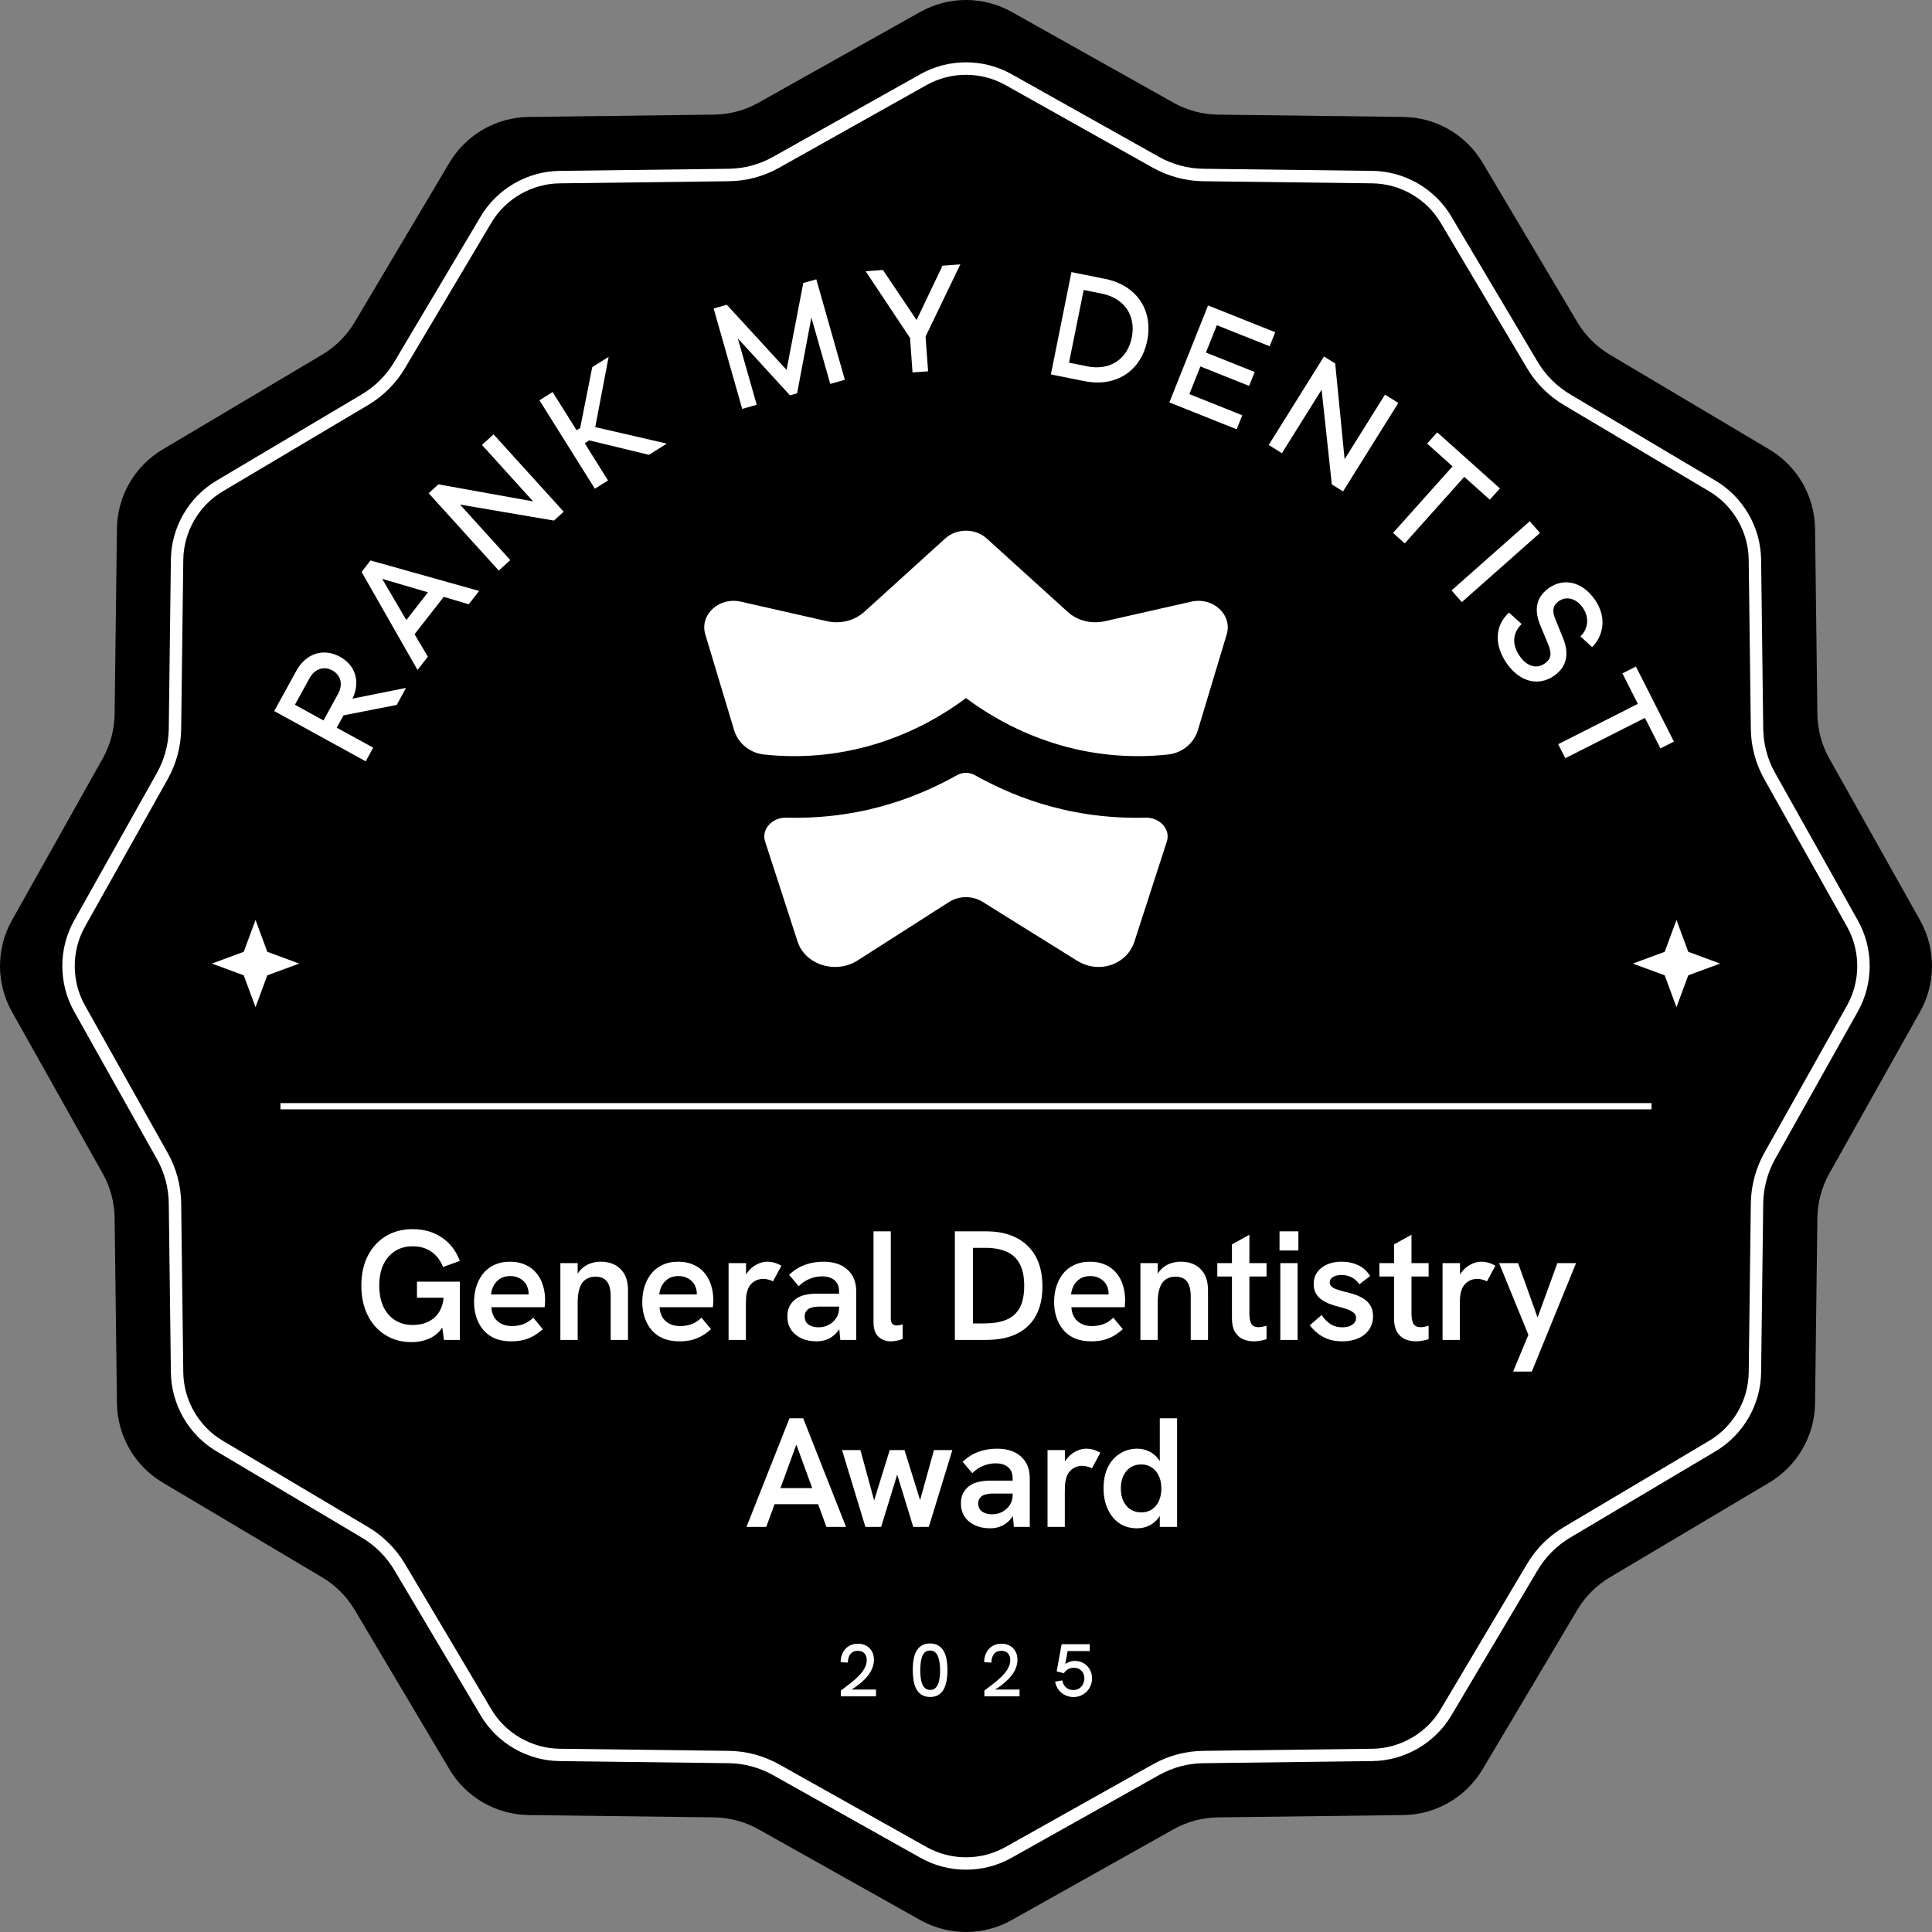 <svg width="310" height="310" viewBox="0 0 310 310" fill="none" xmlns="http://www.w3.org/2000/svg">
<rect x="0" y="0" width="310" height="310" fill="#808080" stroke="none"/>
<path d="M147.651 1.922C152.217 -0.641 157.783 -0.641 162.349 1.922L188.281 16.47C190.473 17.702 192.937 18.363 195.44 18.392L225.166 18.763C230.402 18.823 235.218 21.607 237.892 26.112L253.08 51.673C254.362 53.836 256.164 55.638 258.327 56.92L283.888 72.108C288.384 74.782 291.167 79.598 291.237 84.834L291.607 114.56C291.638 117.074 292.298 119.537 293.53 121.719L308.078 147.651C310.641 152.217 310.641 157.783 308.078 162.349L293.53 188.281C292.298 190.473 291.638 192.936 291.607 195.44L291.237 225.166C291.167 230.402 288.384 235.218 283.888 237.892L258.327 253.08C256.174 254.362 254.362 256.164 253.08 258.327L237.892 283.888C235.218 288.383 230.392 291.167 225.166 291.237L195.44 291.607C192.927 291.637 190.463 292.298 188.281 293.53L162.349 308.078C157.783 310.641 152.217 310.641 147.651 308.078L121.719 293.53C119.527 292.298 117.064 291.637 114.56 291.607L84.834 291.237C79.598 291.167 74.782 288.383 72.108 283.888L56.92 258.327C55.638 256.174 53.836 254.362 51.673 253.08L26.112 237.892C21.616 235.218 18.833 230.392 18.763 225.166L18.392 195.44C18.363 192.926 17.702 190.463 16.47 188.281L1.922 162.349C-0.641 157.783 -0.641 152.217 1.922 147.651L16.47 121.719C17.702 119.527 18.363 117.063 18.392 114.56L18.763 84.834C18.823 79.598 21.607 74.782 26.112 72.108L51.673 56.92C53.836 55.638 55.638 53.836 56.92 51.673L72.108 26.112C74.782 21.616 79.598 18.833 84.834 18.763L114.56 18.392C117.074 18.363 119.537 17.702 121.719 16.47L147.651 1.922Z" fill="#227DF5" style="fill:#227DF5;fill:color(display-p3 0.133 0.492 0.961);fill-opacity:1;"/>
<path d="M155 300C152.474 300 149.958 299.373 147.7 298.1L124.03 284.823C121.862 283.61 119.405 282.944 116.919 282.914L89.778 282.576C84.616 282.516 79.772 279.712 77.137 275.276L63.273 251.934C62 249.796 60.2 247.996 58.062 246.723L34.719 232.859C30.284 230.224 27.489 225.38 27.419 220.219L27.081 193.078C27.052 190.592 26.395 188.135 25.172 185.967L11.895 162.297C9.368 157.792 9.368 152.203 11.895 147.698L25.172 124.028C26.385 121.86 27.052 119.403 27.081 116.917L27.419 89.776C27.479 84.615 30.284 79.771 34.719 77.136L58.062 63.272C60.2 61.999 62 60.199 63.273 58.061L77.137 34.719C79.772 30.283 84.616 27.489 89.778 27.419L116.919 27.081C119.405 27.051 121.862 26.395 124.03 25.172L147.7 11.895C152.205 9.368 157.795 9.368 162.3 11.895L185.97 25.172C188.138 26.385 190.595 27.051 193.081 27.081L220.222 27.419C225.384 27.479 230.228 30.283 232.863 34.719L246.727 58.061C248 60.199 249.8 61.999 251.939 63.272L275.281 77.136C279.716 79.771 282.511 84.615 282.58 89.776L282.919 116.917C282.949 119.403 283.605 121.86 284.828 124.028L298.105 147.698C300.632 152.203 300.632 157.792 298.105 162.297L284.828 185.967C283.615 188.135 282.958 190.592 282.919 193.078L282.58 220.219C282.521 225.38 279.716 230.224 275.281 232.859L251.939 246.723C249.8 247.996 248 249.796 246.727 251.934L232.863 275.276C230.228 279.712 225.384 282.506 220.222 282.576L193.081 282.914C190.595 282.944 188.138 283.6 185.97 284.823L162.3 298.1C160.052 299.363 157.526 300 155 300ZM155 12.004C152.812 12.004 150.624 12.551 148.675 13.645L125.004 26.922C122.548 28.304 119.763 29.05 116.939 29.08L89.797 29.418C85.322 29.478 81.125 31.895 78.838 35.743L64.974 59.085C63.532 61.512 61.493 63.55 59.076 64.983L35.734 78.846C31.885 81.134 29.468 85.331 29.409 89.806L29.07 116.947C29.041 119.761 28.285 122.556 26.912 125.012L13.635 148.682C11.447 152.581 11.447 157.434 13.635 161.333L26.912 185.003C28.295 187.459 29.041 190.254 29.07 193.068L29.409 220.209C29.468 224.684 31.885 228.881 35.734 231.169L59.076 245.032C61.503 246.474 63.541 248.513 64.974 250.93L78.838 274.272C81.125 278.12 85.322 280.537 89.797 280.597L116.939 280.935C119.753 280.965 122.538 281.721 125.004 283.093L148.675 296.37C152.573 298.558 157.427 298.558 161.325 296.37L184.996 283.093C187.452 281.711 190.247 280.965 193.061 280.935L220.202 280.597C224.678 280.537 228.875 278.12 231.162 274.272L245.026 250.93C246.469 248.503 248.507 246.464 250.924 245.032L274.266 231.169C278.115 228.881 280.532 224.684 280.591 220.209L280.93 193.068C280.969 190.254 281.715 187.459 283.088 185.003L296.365 161.333C298.553 157.434 298.553 152.581 296.365 148.682L283.088 125.012C281.705 122.556 280.959 119.771 280.93 116.947L280.591 89.806C280.532 85.331 278.115 81.134 274.266 78.846L250.924 64.983C248.497 63.541 246.459 61.502 245.026 59.085L231.162 35.743C228.875 31.895 224.678 29.478 220.202 29.418L193.061 29.08C190.247 29.04 187.462 28.294 184.996 26.922L161.325 13.645C159.376 12.551 157.188 12.004 155 12.004Z" fill="white" style="fill:white;fill-opacity:1;"/>
<path d="M177.276 99.678L191.134 96.539H191.144C194.638 95.75 197.776 98.651 196.829 101.8L192.21 117.146C191.588 119.209 189.762 120.808 187.423 121.064C175.5 122.357 164.179 118.834 155 112.014C145.821 118.834 134.5 122.357 122.577 121.064C120.238 120.808 118.412 119.199 117.79 117.146L113.171 101.8C112.224 98.651 115.362 95.75 118.856 96.539L132.714 99.678C134.855 100.161 137.116 99.589 138.675 98.177L151.664 86.403C153.51 84.736 156.49 84.736 158.326 86.403L171.315 98.177C172.874 99.599 175.135 100.161 177.276 99.678Z" fill="white" style="fill:white;fill-opacity:1;"/>
<path d="M156.441 124.39C161.426 127.144 170.644 131.536 183.82 131.2C186.051 131.141 187.828 133.016 187.245 134.96L182.064 150.959C180.929 154.739 176.378 156.367 172.815 154.146L157.655 144.702C156.056 143.705 153.934 143.705 152.325 144.702L137.55 154.146C133.987 156.367 129.072 154.739 127.937 150.959L122.745 134.96C122.163 133.016 123.939 131.141 126.17 131.2C139.346 131.536 148.555 127.144 153.549 124.39C154.487 123.867 155.523 123.877 156.441 124.39Z" fill="white" style="fill:white;fill-opacity:1;"/>
<path d="M148.91 59.58L146.42 59.76L146.02 54.23L138.9 43.52L141.67 43.32L147.07 51.35L151.23 42.63L154.09 42.42L148.51 54.01L148.92 59.59L148.91 59.58Z" fill="white" style="fill:white;fill-opacity:1;"/>
<path d="M133.22 61.6L135.55 60.94L135.56 60.93L130.98 44.82L128.89 45.41L126.21 59.35L116.62 48.9L114.51 49.5L119.09 65.61L121.42 64.95L118.39 54.3L126.76 63.44L127.9 63.11L130.19 50.95L133.22 61.6Z" fill="white" style="fill:white;fill-opacity:1;"/>
<path d="M104.12 72.98L94.55 70.66L93.82 71.12L97.56 77.09L95.45 78.42L86.56 64.23L88.67 62.9L92.52 69.04L93.09 68.68L95.03 58.91L97.66 57.26L95.51 68.53L106.99 71.18L104.13 72.98H104.12Z" fill="white" style="fill:white;fill-opacity:1;"/>
<path d="M88.88 83.53L90.45 82.11L79.2 69.7L77.33 71.39L85.54 80.45L70.35 77.72L68.78 79.14L80.03 91.55L81.88 89.87L73.81 80.96L88.88 83.53Z" fill="white" style="fill:white;fill-opacity:1;"/>
<path fill-rule="evenodd" clip-rule="evenodd" d="M75.22 96.96L71.2 95.77L66.52 101.76L68.65 105.37L66.99 107.5L58.02 91.77L59.45 89.93L76.88 94.82L75.22 96.95V96.96ZM61.32 92.88L65.2 99.49L68.67 95.04L61.32 92.88Z" fill="white" style="fill:white;fill-opacity:1;"/>
<path fill-rule="evenodd" clip-rule="evenodd" d="M63.65 113.11L55.12 114.78L54.03 116.76L59.88 119.97L58.68 122.16L44 114.09L47.54 107.65C49.09 104.83 51.9 103.93 54.55 105.38C57.07 106.76 57.84 109.42 56.56 112.1L65.15 110.38L63.66 113.1L63.65 113.11ZM54.24 111.35C55.07 109.84 54.7 108.33 53.34 107.58C51.96 106.82 50.49 107.32 49.66 108.83L47.32 113.08L51.9 115.6L54.24 111.35Z" fill="white" style="fill:white;fill-opacity:1;"/>
<path fill-rule="evenodd" clip-rule="evenodd" d="M184.08 54.64C185.04 49.86 182.48 45.78 177.27 44.73V44.74L171.92 43.66L168.62 60.08L173.97 61.15C179.18 62.2 183.12 59.42 184.08 54.64ZM181.6 54.15C180.92 57.56 178.17 59.53 174.44 58.78L174.43 58.77L171.53 58.19L173.88 46.53L176.78 47.11C180.51 47.86 182.29 50.74 181.6 54.15Z" fill="white" style="fill:white;fill-opacity:1;"/>
<path d="M198.43 68.88L187.63 64.57L193.84 49.01L204.62 53.31L203.72 55.56L195.25 52.18L193.5 56.57L201.32 59.69L200.43 61.92L192.61 58.8L190.84 63.24L199.33 66.63L198.43 68.88Z" fill="white" style="fill:white;fill-opacity:1;"/>
<path d="M213.7 77.73L215.5 78.85L224.37 64.65L222.23 63.32L215.75 73.68L214.24 58.32L212.44 57.2L203.57 71.4L205.69 72.72L212.06 62.53L213.7 77.73Z" fill="white" style="fill:white;fill-opacity:1;"/>
<path d="M234.95 76.51L225.4 87.19L223.52 85.51L233.07 74.83L228.99 71.18L230.61 69.37L240.67 78.37L239.05 80.18L234.95 76.51Z" fill="white" style="fill:white;fill-opacity:1;"/>
<path d="M245.45 83.64L232.91 94.74L234.56 96.61L247.1 85.51L245.45 83.64Z" fill="white" style="fill:white;fill-opacity:1;"/>
<path d="M255.47 103.84L253.59 102.11C254.88 100.86 255.03 99.03 253.96 97.5C252.9 95.99 251.33 95.61 250.12 96.46C249.16 97.13 249.01 98.01 249.54 99.29L250.84 102.5C251.73 104.73 251.54 106.9 249.39 108.41C246.81 110.22 243.82 109.38 241.76 106.44C239.86 103.73 239.7 100.48 242.13 98.3L244.15 100.13C242.6 101.67 242.64 103.55 243.84 105.27C245.04 106.99 246.6 107.35 247.85 106.47C248.89 105.74 249.03 104.88 248.42 103.4L247.08 100.18C246.36 98.32 246.11 96.05 248.55 94.34C250.97 92.65 253.9 93.36 255.89 96.2C257.71 98.8 257.5 101.73 255.47 103.84Z" fill="white" style="fill:white;fill-opacity:1;"/>
<path d="M251.16 121.66L263.94 115.19L266.43 120.09L268.59 118.99L262.49 106.95L260.33 108.05L262.8 112.94L250.02 119.41L251.16 121.66Z" fill="white" style="fill:white;fill-opacity:1;"/>
<path d="M134.922 272.19V271.254C135.194 271.038 135.51 270.798 135.87 270.534C136.23 270.27 136.594 269.982 136.962 269.67C137.338 269.358 137.686 269.026 138.006 268.674C138.326 268.322 138.582 267.954 138.774 267.57C138.974 267.178 139.074 266.778 139.074 266.37C139.074 265.93 138.954 265.574 138.714 265.302C138.474 265.022 138.114 264.882 137.634 264.882C137.274 264.882 136.974 264.966 136.734 265.134C136.502 265.302 136.33 265.53 136.218 265.818C136.106 266.106 136.046 266.426 136.038 266.778L134.886 266.694C134.886 266.302 134.946 265.93 135.066 265.578C135.186 265.226 135.362 264.914 135.594 264.642C135.834 264.362 136.126 264.142 136.47 263.982C136.822 263.822 137.222 263.742 137.67 263.742C138.182 263.742 138.626 263.85 139.002 264.066C139.386 264.282 139.686 264.582 139.902 264.966C140.118 265.35 140.226 265.802 140.226 266.322C140.226 266.762 140.146 267.186 139.986 267.594C139.834 268.002 139.618 268.394 139.338 268.77C139.058 269.138 138.734 269.486 138.366 269.814C137.998 270.142 137.602 270.454 137.178 270.75C136.754 271.038 136.314 271.302 135.858 271.542L136.17 271.098H140.562V272.19H134.922Z" fill="white" style="fill:white;fill-opacity:1;"/>
<path d="M149.269 272.286C148.781 272.286 148.369 272.198 148.033 272.022C147.705 271.846 147.433 271.61 147.217 271.314C147.009 271.01 146.849 270.674 146.737 270.306C146.633 269.93 146.561 269.542 146.521 269.142C146.481 268.734 146.461 268.346 146.461 267.978C146.461 267.61 146.477 267.23 146.509 266.838C146.549 266.438 146.621 266.054 146.725 265.686C146.837 265.31 146.997 264.974 147.205 264.678C147.413 264.382 147.681 264.146 148.009 263.97C148.345 263.794 148.753 263.706 149.233 263.706C149.705 263.706 150.105 263.794 150.433 263.97C150.761 264.138 151.029 264.366 151.237 264.654C151.453 264.942 151.617 265.27 151.729 265.638C151.841 266.006 151.917 266.394 151.957 266.802C152.005 267.202 152.029 267.594 152.029 267.978C152.029 268.378 152.005 268.782 151.957 269.19C151.917 269.598 151.837 269.986 151.717 270.354C151.605 270.722 151.445 271.054 151.237 271.35C151.029 271.638 150.765 271.866 150.445 272.034C150.125 272.202 149.733 272.286 149.269 272.286ZM149.269 271.158C149.669 271.158 149.981 271.018 150.205 270.738C150.437 270.458 150.601 270.082 150.697 269.61C150.793 269.138 150.841 268.61 150.841 268.026C150.841 267.41 150.789 266.866 150.685 266.394C150.589 265.914 150.425 265.534 150.193 265.254C149.961 264.974 149.641 264.834 149.233 264.834C148.913 264.834 148.649 264.918 148.441 265.086C148.241 265.254 148.085 265.486 147.973 265.782C147.861 266.078 147.781 266.418 147.733 266.802C147.685 267.178 147.661 267.582 147.661 268.014C147.661 268.43 147.685 268.826 147.733 269.202C147.781 269.578 147.861 269.914 147.973 270.21C148.093 270.498 148.257 270.73 148.465 270.906C148.673 271.074 148.941 271.158 149.269 271.158Z" fill="white" style="fill:white;fill-opacity:1;"/>
<path d="M157.952 272.19V271.254C158.224 271.038 158.54 270.798 158.9 270.534C159.26 270.27 159.624 269.982 159.992 269.67C160.368 269.358 160.716 269.026 161.036 268.674C161.356 268.322 161.612 267.954 161.804 267.57C162.004 267.178 162.104 266.778 162.104 266.37C162.104 265.93 161.984 265.574 161.744 265.302C161.504 265.022 161.144 264.882 160.664 264.882C160.304 264.882 160.004 264.966 159.764 265.134C159.532 265.302 159.36 265.53 159.248 265.818C159.136 266.106 159.076 266.426 159.068 266.778L157.916 266.694C157.916 266.302 157.976 265.93 158.096 265.578C158.216 265.226 158.392 264.914 158.624 264.642C158.864 264.362 159.156 264.142 159.5 263.982C159.852 263.822 160.252 263.742 160.7 263.742C161.212 263.742 161.656 263.85 162.032 264.066C162.416 264.282 162.716 264.582 162.932 264.966C163.148 265.35 163.256 265.802 163.256 266.322C163.256 266.762 163.176 267.186 163.016 267.594C162.864 268.002 162.648 268.394 162.368 268.77C162.088 269.138 161.764 269.486 161.396 269.814C161.028 270.142 160.632 270.454 160.208 270.75C159.784 271.038 159.344 271.302 158.888 271.542L159.2 271.098H163.592V272.19H157.952Z" fill="white" style="fill:white;fill-opacity:1;"/>
<path d="M172.251 272.298C171.747 272.298 171.283 272.19 170.859 271.974C170.443 271.758 170.099 271.466 169.827 271.098C169.555 270.722 169.379 270.298 169.299 269.826L170.451 269.622C170.499 269.894 170.595 270.15 170.739 270.39C170.891 270.63 171.091 270.822 171.339 270.966C171.595 271.102 171.891 271.17 172.227 271.17C172.611 271.17 172.931 271.082 173.187 270.906C173.451 270.722 173.651 270.49 173.787 270.21C173.923 269.922 173.991 269.618 173.991 269.298C173.991 268.994 173.927 268.714 173.799 268.458C173.671 268.202 173.479 267.998 173.223 267.846C172.975 267.686 172.663 267.606 172.287 267.606C171.943 267.606 171.635 267.686 171.363 267.846C171.099 267.998 170.875 268.21 170.691 268.482L169.551 268.182L170.343 263.826H174.855V264.918H170.775L171.399 264.426L170.835 267.522L170.487 267.438C170.799 267.078 171.123 266.834 171.459 266.706C171.803 266.57 172.135 266.502 172.455 266.502C172.999 266.502 173.479 266.63 173.895 266.886C174.319 267.142 174.647 267.482 174.879 267.906C175.111 268.33 175.227 268.794 175.227 269.298C175.227 269.698 175.155 270.078 175.011 270.438C174.867 270.798 174.659 271.118 174.387 271.398C174.123 271.678 173.807 271.898 173.439 272.058C173.079 272.218 172.683 272.298 172.251 272.298Z" fill="white" style="fill:white;fill-opacity:1;"/>
<path d="M41 147.61L42.889 152.721L48 154.61L42.889 156.499L41 161.61L39.111 156.499L34 154.61L39.111 152.721L41 147.61Z" fill="white" style="fill:white;fill-opacity:1;"/>
<path d="M269 147.61L270.889 152.721L276 154.61L270.889 156.499L269 161.61L267.111 156.499L262 154.61L267.111 152.721L269 147.61Z" fill="white" style="fill:white;fill-opacity:1;"/>
<path fill-rule="evenodd" clip-rule="evenodd" d="M265 178H45V177H265V178Z" fill="white" style="fill:white;fill-opacity:1;"/>
<path d="M66.03 215.35C64.464 215.35 63.072 214.975 61.855 214.225C60.639 213.475 59.689 212.417 59.005 211.05C58.322 209.683 57.98 208.092 57.98 206.275C57.98 204.458 58.322 202.875 59.005 201.525C59.705 200.158 60.672 199.1 61.905 198.35C63.139 197.6 64.572 197.225 66.205 197.225C68.022 197.225 69.589 197.675 70.905 198.575C72.239 199.475 73.197 200.725 73.78 202.325L71.08 203.3C70.68 202.25 70.064 201.433 69.23 200.85C68.397 200.267 67.389 199.975 66.205 199.975C65.122 199.975 64.18 200.233 63.38 200.75C62.58 201.267 61.955 201.992 61.505 202.925C61.072 203.858 60.855 204.975 60.855 206.275C60.855 207.575 61.072 208.7 61.505 209.65C61.955 210.583 62.58 211.308 63.38 211.825C64.18 212.342 65.122 212.6 66.205 212.6C66.772 212.6 67.347 212.525 67.93 212.375C68.514 212.208 69.055 211.933 69.555 211.55C70.055 211.167 70.455 210.633 70.755 209.95C71.072 209.25 71.23 208.375 71.23 207.325V206.225L71.88 208.225H66.905V205.65H73.78V215H71.23L70.83 211.975L71.33 212.375C71.014 213.042 70.589 213.6 70.055 214.05C69.539 214.483 68.93 214.808 68.23 215.025C67.547 215.242 66.814 215.35 66.03 215.35ZM82.04 215.225C81.006 215.225 80.106 215.058 79.34 214.725C78.59 214.392 77.973 213.925 77.49 213.325C77.006 212.725 76.648 212.05 76.415 211.3C76.181 210.533 76.065 209.742 76.065 208.925C76.065 208.108 76.173 207.317 76.39 206.55C76.623 205.767 76.973 205.067 77.44 204.45C77.906 203.833 78.506 203.35 79.24 203C79.973 202.633 80.84 202.45 81.84 202.45C82.79 202.45 83.615 202.617 84.315 202.95C85.031 203.267 85.623 203.717 86.09 204.3C86.556 204.867 86.898 205.517 87.115 206.25C87.348 206.983 87.465 207.767 87.465 208.6C87.465 208.717 87.456 208.883 87.44 209.1C87.44 209.317 87.423 209.533 87.39 209.75H78.84C78.906 210.733 79.24 211.483 79.84 212C80.44 212.517 81.206 212.775 82.14 212.775C82.823 212.775 83.448 212.667 84.015 212.45C84.581 212.233 85.098 211.892 85.565 211.425L87.09 213.275C86.573 213.742 86.056 214.117 85.54 214.4C85.023 214.683 84.481 214.892 83.915 215.025C83.365 215.158 82.74 215.225 82.04 215.225ZM84.74 208.35C84.773 208.217 84.79 208.083 84.79 207.95C84.806 207.817 84.815 207.683 84.815 207.55C84.815 207.183 84.748 206.833 84.615 206.5C84.498 206.167 84.315 205.875 84.065 205.625C83.815 205.358 83.506 205.15 83.14 205C82.773 204.833 82.356 204.75 81.89 204.75C81.24 204.75 80.69 204.892 80.24 205.175C79.806 205.458 79.465 205.825 79.215 206.275C78.981 206.708 78.84 207.183 78.79 207.7H85.64L84.74 208.35ZM89.915 215V202.675H92.69V205.4L92.19 205.525C92.407 204.808 92.724 204.225 93.14 203.775C93.557 203.325 94.04 202.992 94.59 202.775C95.157 202.558 95.749 202.45 96.365 202.45C97.749 202.45 98.823 202.85 99.59 203.65C100.374 204.433 100.765 205.558 100.765 207.025V215H97.99V208.05C97.99 206.95 97.79 206.142 97.39 205.625C96.99 205.108 96.374 204.85 95.54 204.85C94.924 204.85 94.398 205 93.965 205.3C93.549 205.583 93.232 206.033 93.015 206.65C92.799 207.267 92.69 208.05 92.69 209V215H89.915ZM109.03 215.225C107.997 215.225 107.097 215.058 106.33 214.725C105.58 214.392 104.963 213.925 104.48 213.325C103.997 212.725 103.638 212.05 103.405 211.3C103.172 210.533 103.055 209.742 103.055 208.925C103.055 208.108 103.163 207.317 103.38 206.55C103.613 205.767 103.963 205.067 104.43 204.45C104.897 203.833 105.497 203.35 106.23 203C106.963 202.633 107.83 202.45 108.83 202.45C109.78 202.45 110.605 202.617 111.305 202.95C112.022 203.267 112.613 203.717 113.08 204.3C113.547 204.867 113.888 205.517 114.105 206.25C114.338 206.983 114.455 207.767 114.455 208.6C114.455 208.717 114.447 208.883 114.43 209.1C114.43 209.317 114.413 209.533 114.38 209.75H105.83C105.897 210.733 106.23 211.483 106.83 212C107.43 212.517 108.197 212.775 109.13 212.775C109.813 212.775 110.438 212.667 111.005 212.45C111.572 212.233 112.088 211.892 112.555 211.425L114.08 213.275C113.563 213.742 113.047 214.117 112.53 214.4C112.013 214.683 111.472 214.892 110.905 215.025C110.355 215.158 109.73 215.225 109.03 215.225ZM111.73 208.35C111.763 208.217 111.78 208.083 111.78 207.95C111.797 207.817 111.805 207.683 111.805 207.55C111.805 207.183 111.738 206.833 111.605 206.5C111.488 206.167 111.305 205.875 111.055 205.625C110.805 205.358 110.497 205.15 110.13 205C109.763 204.833 109.347 204.75 108.88 204.75C108.23 204.75 107.68 204.892 107.23 205.175C106.797 205.458 106.455 205.825 106.205 206.275C105.972 206.708 105.83 207.183 105.78 207.7H112.63L111.73 208.35ZM116.905 215V202.675H119.705V206L119.18 206.075C119.264 205.358 119.505 204.733 119.905 204.2C120.305 203.65 120.789 203.225 121.355 202.925C121.939 202.608 122.514 202.45 123.08 202.45C123.48 202.45 123.864 202.5 124.23 202.6C124.597 202.7 124.98 202.867 125.38 203.1L124.03 205.6C123.847 205.483 123.605 205.392 123.305 205.325C123.022 205.242 122.747 205.2 122.48 205.2C122.13 205.2 121.78 205.267 121.43 205.4C121.097 205.533 120.797 205.742 120.53 206.025C120.264 206.292 120.064 206.642 119.93 207.075C119.847 207.308 119.78 207.617 119.73 208C119.697 208.367 119.68 208.883 119.68 209.55V215H116.905ZM134.835 215L134.635 212.925V207.225C134.635 206.425 134.393 205.825 133.91 205.425C133.427 205.008 132.752 204.8 131.885 204.8C131.218 204.8 130.56 204.933 129.91 205.2C129.277 205.45 128.693 205.842 128.16 206.375L126.61 204.55C127.41 203.8 128.26 203.267 129.16 202.95C130.06 202.617 131.043 202.45 132.11 202.45C133.777 202.45 135.068 202.875 135.985 203.725C136.918 204.558 137.385 205.725 137.385 207.225V215H134.835ZM131.01 215.225C130.093 215.225 129.277 215.058 128.56 214.725C127.86 214.392 127.31 213.925 126.91 213.325C126.527 212.725 126.335 212.025 126.335 211.225C126.335 210.542 126.477 209.95 126.76 209.45C127.06 208.95 127.443 208.558 127.91 208.275C128.31 208.025 128.777 207.85 129.31 207.75C129.843 207.633 130.402 207.575 130.985 207.575H134.86V209.65H131.385C131.085 209.65 130.785 209.683 130.485 209.75C130.185 209.8 129.918 209.9 129.685 210.05C129.518 210.183 129.377 210.35 129.26 210.55C129.16 210.75 129.11 210.983 129.11 211.25C129.11 211.783 129.31 212.208 129.71 212.525C130.127 212.825 130.677 212.975 131.36 212.975C131.96 212.975 132.502 212.842 132.985 212.575C133.485 212.308 133.885 211.942 134.185 211.475C134.485 211.008 134.635 210.483 134.635 209.9L135.485 211.275C135.285 212.142 134.968 212.875 134.535 213.475C134.102 214.058 133.585 214.5 132.985 214.8C132.385 215.083 131.727 215.225 131.01 215.225ZM142.959 215.225C142.159 215.225 141.492 214.983 140.959 214.5C140.425 214 140.159 213.208 140.159 212.125V197.575H142.934V211.575C142.934 211.958 143.017 212.242 143.184 212.425C143.367 212.592 143.6 212.675 143.884 212.675C144.034 212.675 144.184 212.658 144.334 212.625C144.5 212.592 144.667 212.55 144.834 212.5V214.85C144.517 214.983 144.192 215.075 143.859 215.125C143.525 215.192 143.225 215.225 142.959 215.225ZM153.214 215V197.575H158.214C161.08 197.575 163.305 198.35 164.889 199.9C166.472 201.433 167.264 203.608 167.264 206.425C167.264 209.192 166.48 211.317 164.914 212.8C163.364 214.267 161.122 215 158.189 215H153.214ZM156.114 212.35H157.914C159.264 212.35 160.422 212.167 161.389 211.8C162.355 211.417 163.089 210.783 163.589 209.9C164.089 209.017 164.339 207.825 164.339 206.325C164.339 204.825 164.089 203.633 163.589 202.75C163.105 201.85 162.397 201.208 161.464 200.825C160.547 200.425 159.447 200.225 158.164 200.225H156.114V212.35ZM175.108 215.225C174.075 215.225 173.175 215.058 172.408 214.725C171.658 214.392 171.041 213.925 170.558 213.325C170.075 212.725 169.716 212.05 169.483 211.3C169.25 210.533 169.133 209.742 169.133 208.925C169.133 208.108 169.241 207.317 169.458 206.55C169.691 205.767 170.041 205.067 170.508 204.45C170.975 203.833 171.575 203.35 172.308 203C173.041 202.633 173.908 202.45 174.908 202.45C175.858 202.45 176.683 202.617 177.383 202.95C178.1 203.267 178.691 203.717 179.158 204.3C179.625 204.867 179.966 205.517 180.183 206.25C180.416 206.983 180.533 207.767 180.533 208.6C180.533 208.717 180.525 208.883 180.508 209.1C180.508 209.317 180.491 209.533 180.458 209.75H171.908C171.975 210.733 172.308 211.483 172.908 212C173.508 212.517 174.275 212.775 175.208 212.775C175.891 212.775 176.516 212.667 177.083 212.45C177.65 212.233 178.166 211.892 178.633 211.425L180.158 213.275C179.641 213.742 179.125 214.117 178.608 214.4C178.091 214.683 177.55 214.892 176.983 215.025C176.433 215.158 175.808 215.225 175.108 215.225ZM177.808 208.35C177.841 208.217 177.858 208.083 177.858 207.95C177.875 207.817 177.883 207.683 177.883 207.55C177.883 207.183 177.816 206.833 177.683 206.5C177.566 206.167 177.383 205.875 177.133 205.625C176.883 205.358 176.575 205.15 176.208 205C175.841 204.833 175.425 204.75 174.958 204.75C174.308 204.75 173.758 204.892 173.308 205.175C172.875 205.458 172.533 205.825 172.283 206.275C172.05 206.708 171.908 207.183 171.858 207.7H178.708L177.808 208.35ZM182.984 215V202.675H185.759V205.4L185.259 205.525C185.475 204.808 185.792 204.225 186.209 203.775C186.625 203.325 187.109 202.992 187.659 202.775C188.225 202.558 188.817 202.45 189.434 202.45C190.817 202.45 191.892 202.85 192.659 203.65C193.442 204.433 193.834 205.558 193.834 207.025V215H191.059V208.05C191.059 206.95 190.859 206.142 190.459 205.625C190.059 205.108 189.442 204.85 188.609 204.85C187.992 204.85 187.467 205 187.034 205.3C186.617 205.583 186.3 206.033 186.084 206.65C185.867 207.267 185.759 208.05 185.759 209V215H182.984ZM201.173 215.225C200.557 215.225 199.973 215.108 199.423 214.875C198.89 214.625 198.465 214.233 198.148 213.7C197.832 213.15 197.673 212.433 197.673 211.55V199.675L200.473 198.125V210.775C200.473 211.475 200.573 212.017 200.773 212.4C200.99 212.767 201.373 212.95 201.923 212.95C202.09 212.95 202.282 212.933 202.498 212.9C202.732 212.85 202.973 212.792 203.223 212.725V214.875C202.89 214.992 202.548 215.075 202.198 215.125C201.865 215.192 201.523 215.225 201.173 215.225ZM195.323 204.825V202.675H203.223V204.825H195.323ZM205.432 215V202.675H208.207V215H205.432ZM205.307 200.65V197.575H208.332V200.65H205.307ZM215.389 215.225C214.505 215.225 213.722 215.1 213.039 214.85C212.355 214.583 211.78 214.25 211.314 213.85C210.847 213.45 210.464 213.05 210.164 212.65L212.064 211C212.38 211.517 212.814 211.975 213.364 212.375C213.93 212.775 214.614 212.975 215.414 212.975C216.08 212.975 216.605 212.833 216.989 212.55C217.389 212.267 217.589 211.917 217.589 211.5C217.589 211.133 217.464 210.85 217.214 210.65C216.964 210.433 216.639 210.25 216.239 210.1C215.839 209.95 215.397 209.817 214.914 209.7C214.447 209.583 213.972 209.442 213.489 209.275C213.005 209.092 212.555 208.867 212.139 208.6C211.739 208.333 211.414 207.992 211.164 207.575C210.914 207.158 210.789 206.642 210.789 206.025C210.789 204.942 211.205 204.075 212.039 203.425C212.872 202.775 213.964 202.45 215.314 202.45C216.28 202.45 217.164 202.642 217.964 203.025C218.764 203.408 219.389 203.983 219.839 204.75L218.114 206.075C217.78 205.575 217.364 205.2 216.864 204.95C216.364 204.7 215.822 204.575 215.239 204.575C214.705 204.575 214.255 204.683 213.889 204.9C213.539 205.117 213.364 205.4 213.364 205.75C213.364 206.017 213.447 206.233 213.614 206.4C213.78 206.567 214.039 206.717 214.389 206.85C214.739 206.983 215.18 207.117 215.714 207.25C216.214 207.367 216.73 207.508 217.264 207.675C217.797 207.842 218.289 208.067 218.739 208.35C219.205 208.617 219.58 208.983 219.864 209.45C220.164 209.9 220.314 210.483 220.314 211.2C220.314 212 220.105 212.708 219.689 213.325C219.289 213.925 218.714 214.392 217.964 214.725C217.23 215.058 216.372 215.225 215.389 215.225ZM227.181 215.225C226.565 215.225 225.981 215.108 225.431 214.875C224.898 214.625 224.473 214.233 224.156 213.7C223.84 213.15 223.681 212.433 223.681 211.55V199.675L226.481 198.125V210.775C226.481 211.475 226.581 212.017 226.781 212.4C226.998 212.767 227.381 212.95 227.931 212.95C228.098 212.95 228.29 212.933 228.506 212.9C228.74 212.85 228.981 212.792 229.231 212.725V214.875C228.898 214.992 228.556 215.075 228.206 215.125C227.873 215.192 227.531 215.225 227.181 215.225ZM221.331 204.825V202.675H229.231V204.825H221.331ZM231.465 215V202.675H234.265V206L233.74 206.075C233.823 205.358 234.065 204.733 234.465 204.2C234.865 203.65 235.348 203.225 235.915 202.925C236.498 202.608 237.073 202.45 237.64 202.45C238.04 202.45 238.423 202.5 238.79 202.6C239.157 202.7 239.54 202.867 239.94 203.1L238.59 205.6C238.407 205.483 238.165 205.392 237.865 205.325C237.582 205.242 237.307 205.2 237.04 205.2C236.69 205.2 236.34 205.267 235.99 205.4C235.657 205.533 235.357 205.742 235.09 206.025C234.823 206.292 234.623 206.642 234.49 207.075C234.407 207.308 234.34 207.617 234.29 208C234.257 208.367 234.24 208.883 234.24 209.55V215H231.465ZM242.788 220.075L245.238 214.175L240.538 202.675H243.588L246.713 211.4L249.888 202.675H252.888L245.788 220.075H242.788ZM119.777 245L126.677 227.575H128.877L135.752 245H132.602L127.777 231.8L122.952 245H119.777ZM124.077 241.35L124.977 238.775H130.552L131.502 241.35H124.077ZM138.859 245L135.109 232.675H138.059L140.259 240.75L142.759 232.675H145.134L147.634 240.7L149.859 232.675H152.809L149.034 245H146.534L143.959 236.6L141.384 245H138.859ZM162.683 245L162.483 242.925V237.225C162.483 236.425 162.241 235.825 161.758 235.425C161.275 235.008 160.6 234.8 159.733 234.8C159.066 234.8 158.408 234.933 157.758 235.2C157.125 235.45 156.541 235.842 156.008 236.375L154.458 234.55C155.258 233.8 156.108 233.267 157.008 232.95C157.908 232.617 158.891 232.45 159.958 232.45C161.625 232.45 162.916 232.875 163.833 233.725C164.766 234.558 165.233 235.725 165.233 237.225V245H162.683ZM158.858 245.225C157.941 245.225 157.125 245.058 156.408 244.725C155.708 244.392 155.158 243.925 154.758 243.325C154.375 242.725 154.183 242.025 154.183 241.225C154.183 240.542 154.325 239.95 154.608 239.45C154.908 238.95 155.291 238.558 155.758 238.275C156.158 238.025 156.625 237.85 157.158 237.75C157.691 237.633 158.25 237.575 158.833 237.575H162.708V239.65H159.233C158.933 239.65 158.633 239.683 158.333 239.75C158.033 239.8 157.766 239.9 157.533 240.05C157.366 240.183 157.225 240.35 157.108 240.55C157.008 240.75 156.958 240.983 156.958 241.25C156.958 241.783 157.158 242.208 157.558 242.525C157.975 242.825 158.525 242.975 159.208 242.975C159.808 242.975 160.35 242.842 160.833 242.575C161.333 242.308 161.733 241.942 162.033 241.475C162.333 241.008 162.483 240.483 162.483 239.9L163.333 241.275C163.133 242.142 162.816 242.875 162.383 243.475C161.95 244.058 161.433 244.5 160.833 244.8C160.233 245.083 159.575 245.225 158.858 245.225ZM168.082 245V232.675H170.882V236L170.357 236.075C170.44 235.358 170.682 234.733 171.082 234.2C171.482 233.65 171.965 233.225 172.532 232.925C173.115 232.608 173.69 232.45 174.257 232.45C174.657 232.45 175.04 232.5 175.407 232.6C175.773 232.7 176.157 232.867 176.557 233.1L175.207 235.6C175.023 235.483 174.782 235.392 174.482 235.325C174.198 235.242 173.923 235.2 173.657 235.2C173.307 235.2 172.957 235.267 172.607 235.4C172.273 235.533 171.973 235.742 171.707 236.025C171.44 236.292 171.24 236.642 171.107 237.075C171.023 237.308 170.957 237.617 170.907 238C170.873 238.367 170.857 238.883 170.857 239.55V245H168.082ZM182.446 245.225C181.346 245.225 180.388 244.95 179.571 244.4C178.771 243.833 178.154 243.067 177.721 242.1C177.288 241.133 177.071 240.042 177.071 238.825C177.071 237.492 177.304 236.35 177.771 235.4C178.254 234.45 178.904 233.725 179.721 233.225C180.538 232.708 181.446 232.45 182.446 232.45C183.146 232.45 183.788 232.592 184.371 232.875C184.971 233.158 185.471 233.575 185.871 234.125C186.288 234.658 186.579 235.317 186.746 236.1L186.096 236.125V227.575H188.871V245H186.096V241.575L186.846 241.4C186.629 242.3 186.296 243.033 185.846 243.6C185.413 244.15 184.904 244.558 184.321 244.825C183.738 245.092 183.113 245.225 182.446 245.225ZM183.121 242.675C183.771 242.675 184.338 242.517 184.821 242.2C185.304 241.883 185.679 241.433 185.946 240.85C186.213 240.267 186.346 239.592 186.346 238.825C186.346 238.058 186.213 237.392 185.946 236.825C185.679 236.242 185.304 235.792 184.821 235.475C184.338 235.142 183.771 234.975 183.121 234.975C182.471 234.975 181.896 235.133 181.396 235.45C180.913 235.767 180.529 236.217 180.246 236.8C179.979 237.383 179.846 238.058 179.846 238.825C179.846 239.592 179.979 240.267 180.246 240.85C180.529 241.433 180.913 241.883 181.396 242.2C181.896 242.517 182.471 242.675 183.121 242.675Z" fill="white" style="fill:white;fill-opacity:1;"/>
</svg>
